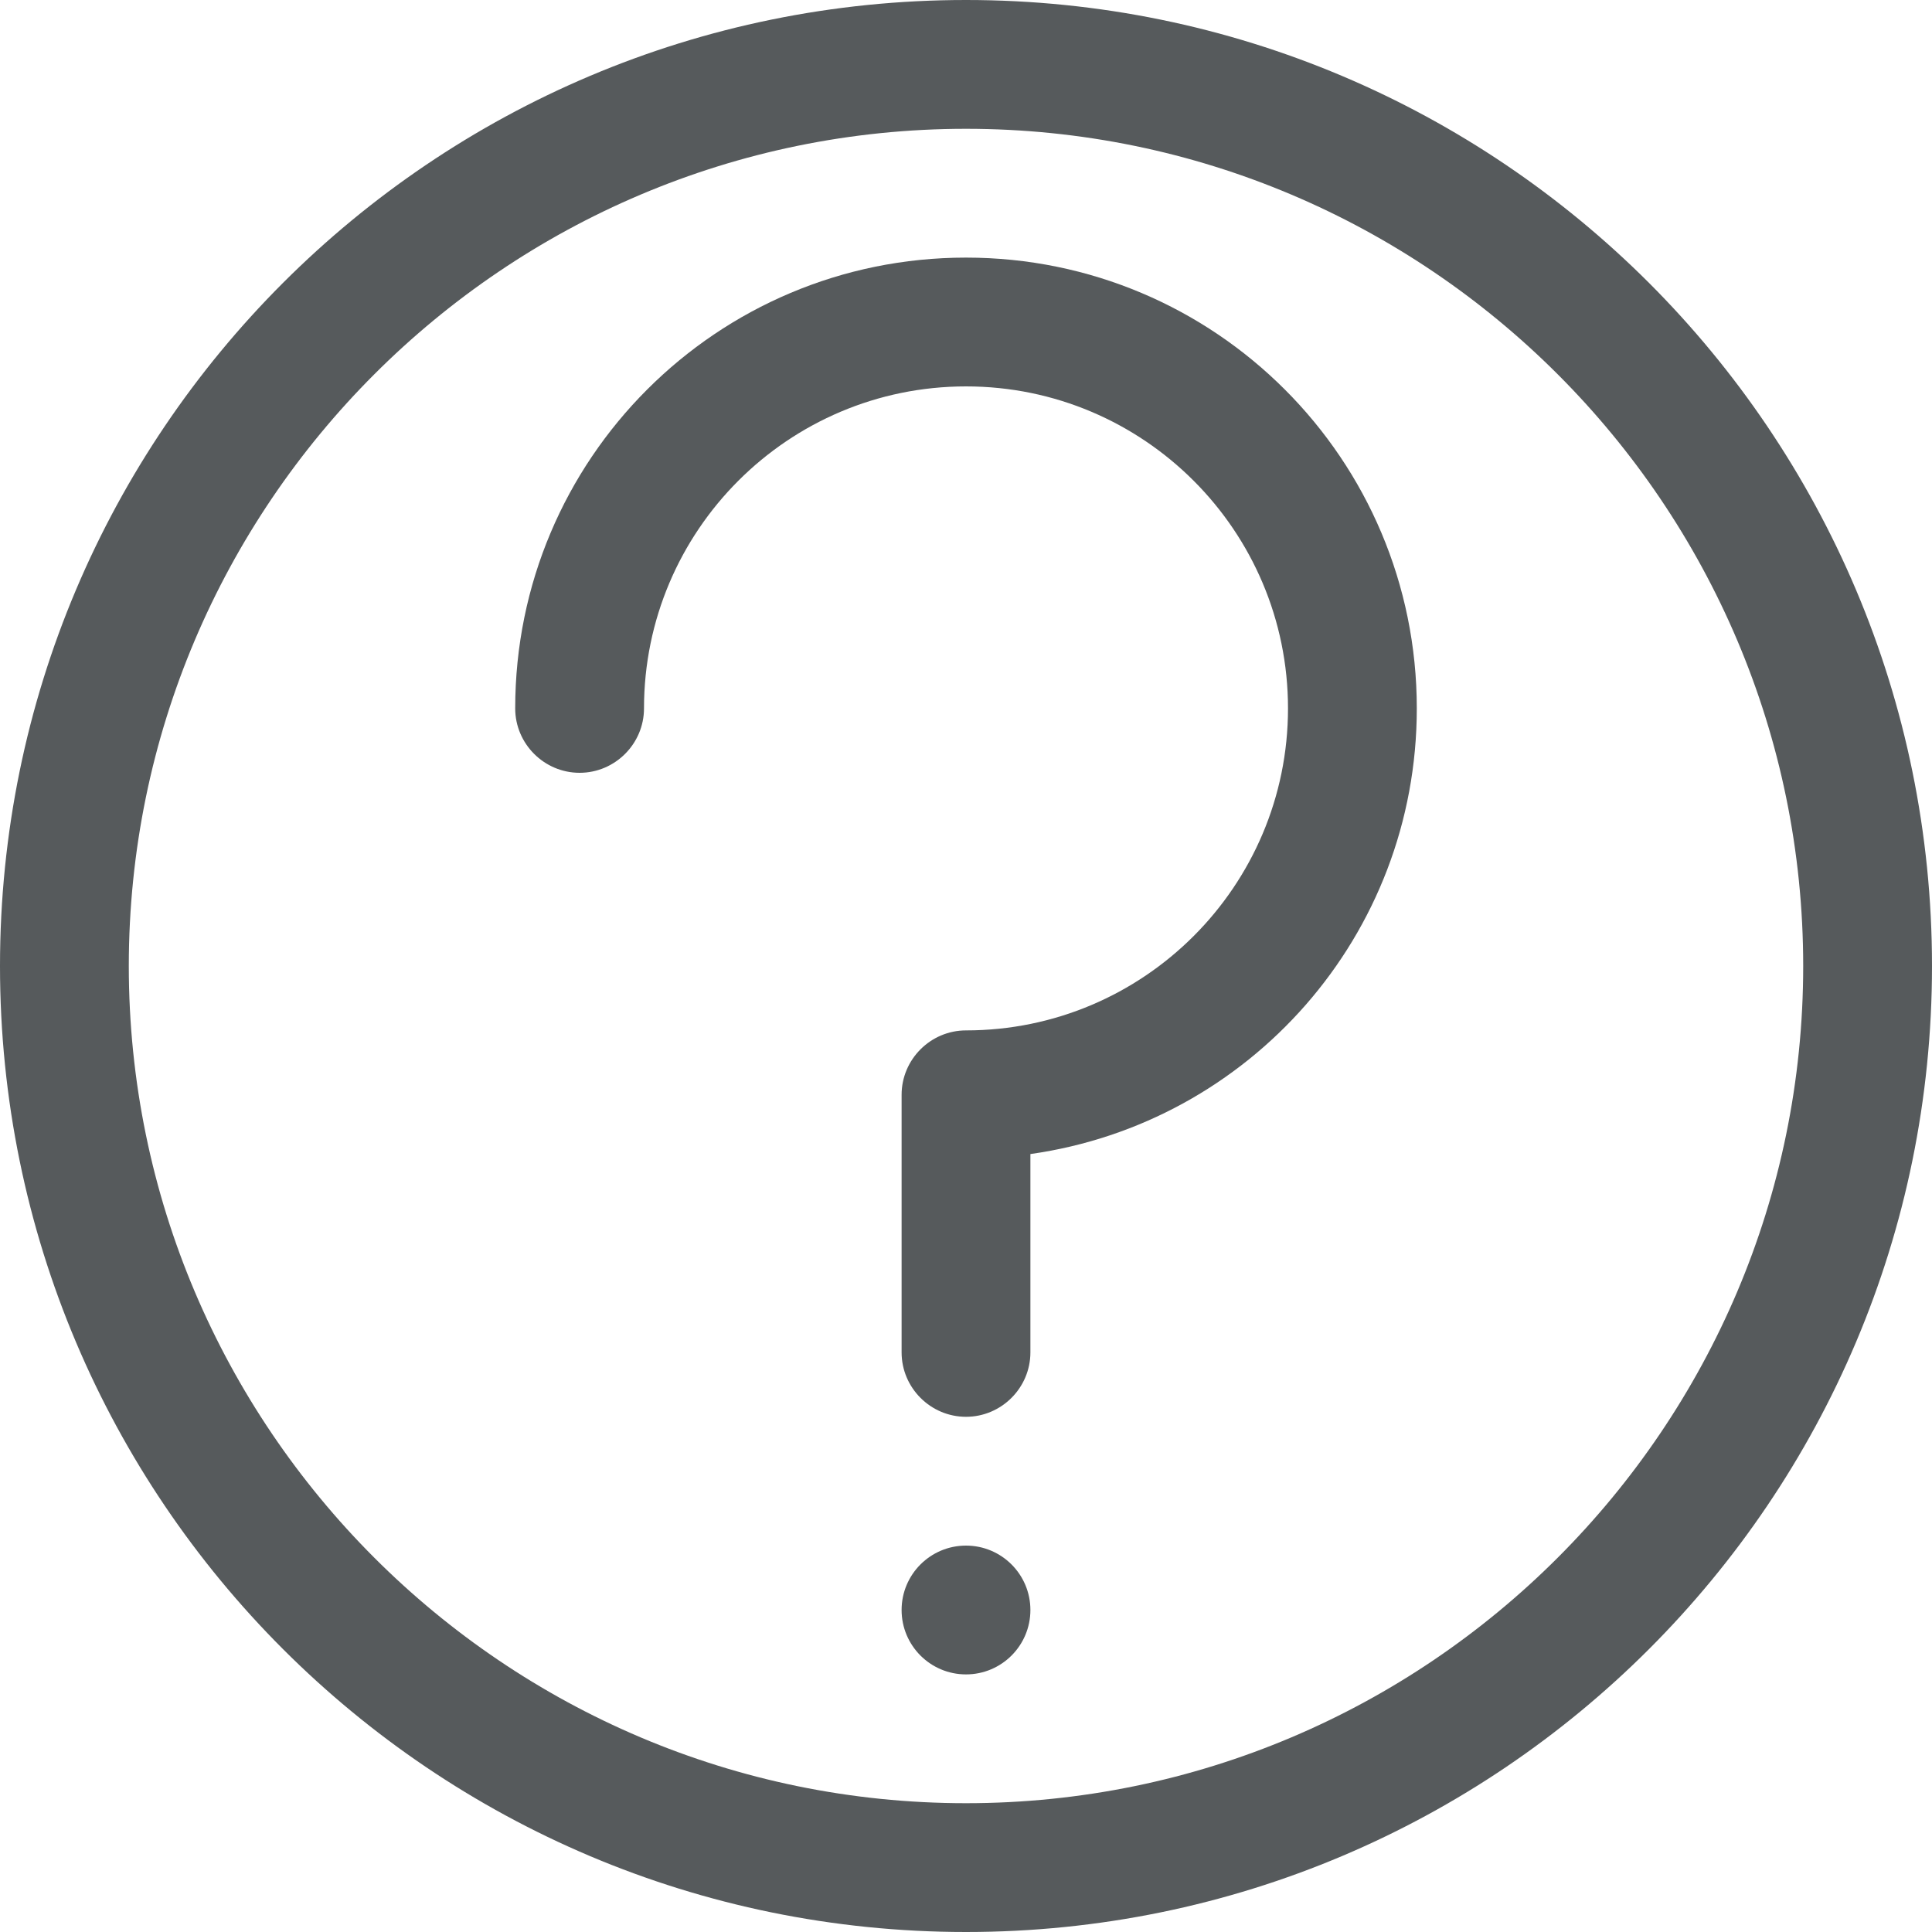 <svg width="30" height="30" xmlns="http://www.w3.org/2000/svg" viewBox="0 0 30 30">
  <path fill="#565a5c" d="M15 2c7.168 0 13 5.832 13 13s-5.832 13-13 13S2 22.168 2 15 7.832 2 15 2m0-2C6.716 0 0 6.716 0 15s6.716 15 15 15 15-6.716 15-15S23.284 0 15 0z"/>
  <path fill="#565a5c" d="M22 11c0 3.53-2.6 6.44-6 6.92V21c0 .55-.45 1-1 1s-1-.45-1-1v-4c0-.55.45-1 1-1 2.76 0 5-2.24 5-5s-2.24-5-5-5-5 2.24-5 5c0 .55-.45 1-1 1s-1-.45-1-1c0-3.87 3.13-7 7-7s7 3.13 7 7z"/>
  <circle fill="#565a5c" cx="15" cy="25" r="1"/>
</svg>
